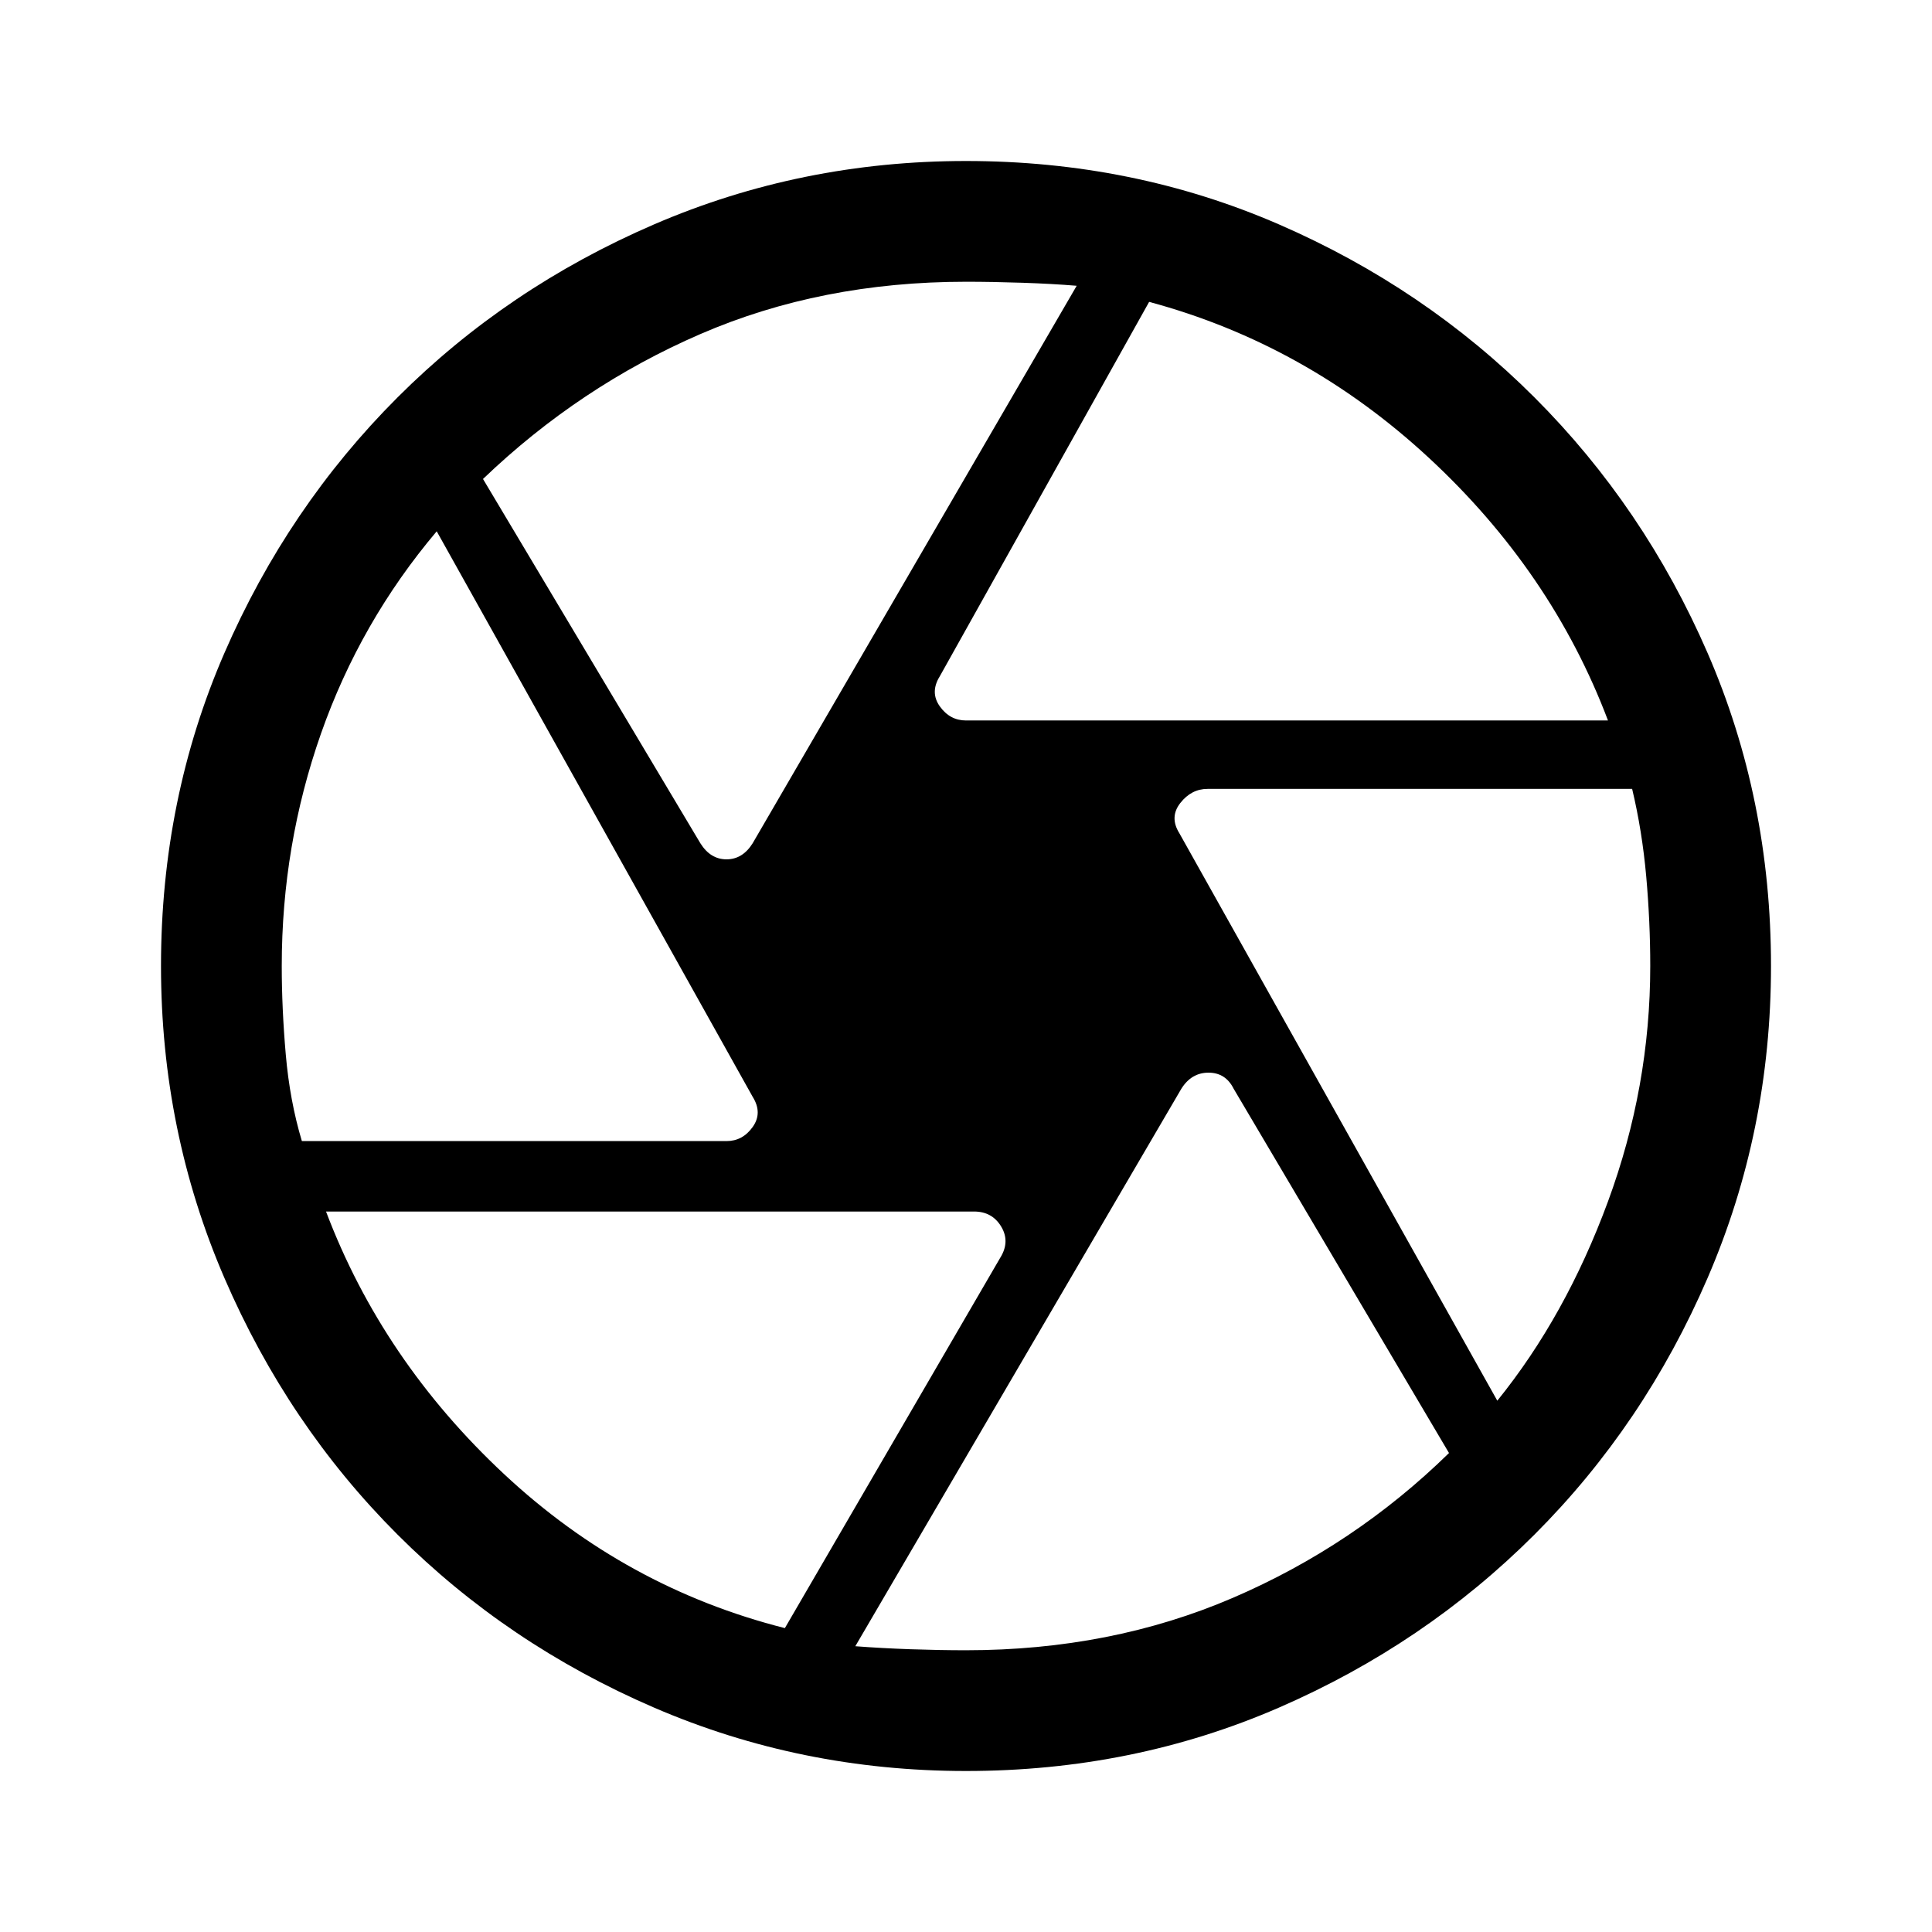 <svg xmlns="http://www.w3.org/2000/svg" height="48" width="48"><path d="M24 17.9H39.95Q39.95 17.9 39.95 17.9Q39.95 17.9 39.95 17.9Q38.55 14.2 35.5 11.375Q32.45 8.55 28.55 7.5Q28.55 7.5 28.55 7.5Q28.55 7.5 28.55 7.5L23.35 16.8Q23.1 17.2 23.35 17.55Q23.6 17.9 24 17.9ZM17.4 20.95Q17.65 21.35 18.05 21.35Q18.45 21.35 18.7 20.95L26.75 7.1Q26.75 7.1 26.75 7.1Q26.75 7.1 26.75 7.1Q26.15 7.05 25.4 7.025Q24.65 7 24 7Q20.4 7 17.4 8.3Q14.4 9.6 12 11.9Q12 11.9 12 11.9Q12 11.9 12 11.9ZM7.5 28.35H18.05Q18.45 28.35 18.7 28Q18.95 27.65 18.7 27.25L10.85 13.2Q10.85 13.2 10.85 13.2Q10.85 13.2 10.85 13.2Q8.95 15.45 7.975 18.225Q7 21 7 24Q7 25.05 7.1 26.2Q7.2 27.35 7.5 28.35Q7.5 28.35 7.5 28.35Q7.5 28.35 7.5 28.35ZM19.5 40.45Q19.5 40.45 19.5 40.45Q19.5 40.45 19.5 40.45L24.85 31.25Q25.1 30.85 24.875 30.475Q24.65 30.1 24.2 30.1H8.1Q8.1 30.1 8.1 30.1Q8.1 30.1 8.1 30.1Q9.5 33.8 12.525 36.625Q15.55 39.45 19.5 40.45ZM24 41Q27.6 41 30.625 39.7Q33.65 38.4 36 36.1Q36 36.1 36 36.1Q36 36.1 36 36.1L30.65 27.05Q30.45 26.65 30.025 26.65Q29.6 26.65 29.35 27.05L21.25 40.9Q21.25 40.9 21.25 40.9Q21.25 40.9 21.25 40.9Q21.9 40.95 22.625 40.975Q23.35 41 24 41ZM37.2 34.8Q37.2 34.8 37.2 34.8Q37.2 34.8 37.2 34.8Q38.9 32.7 39.95 29.85Q41 27 41 24Q41 22.9 40.9 21.775Q40.8 20.65 40.55 19.6Q40.55 19.6 40.55 19.6Q40.55 19.6 40.55 19.6H30Q29.6 19.6 29.325 19.95Q29.05 20.3 29.3 20.7ZM24 24Q24 24 24 24Q24 24 24 24Q24 24 24 24Q24 24 24 24Q24 24 24 24Q24 24 24 24Q24 24 24 24Q24 24 24 24Q24 24 24 24Q24 24 24 24Q24 24 24 24Q24 24 24 24Q24 24 24 24Q24 24 24 24Q24 24 24 24Q24 24 24 24ZM24 44Q19.9 44 16.25 42.425Q12.6 40.85 9.875 38.125Q7.15 35.4 5.575 31.75Q4 28.1 4 24Q4 19.85 5.575 16.225Q7.15 12.6 9.875 9.875Q12.6 7.15 16.25 5.575Q19.9 4 24 4Q28.15 4 31.775 5.575Q35.4 7.15 38.125 9.875Q40.85 12.6 42.425 16.225Q44 19.85 44 24Q44 28.1 42.425 31.75Q40.85 35.4 38.125 38.125Q35.4 40.85 31.775 42.425Q28.15 44 24 44Z"/></svg>